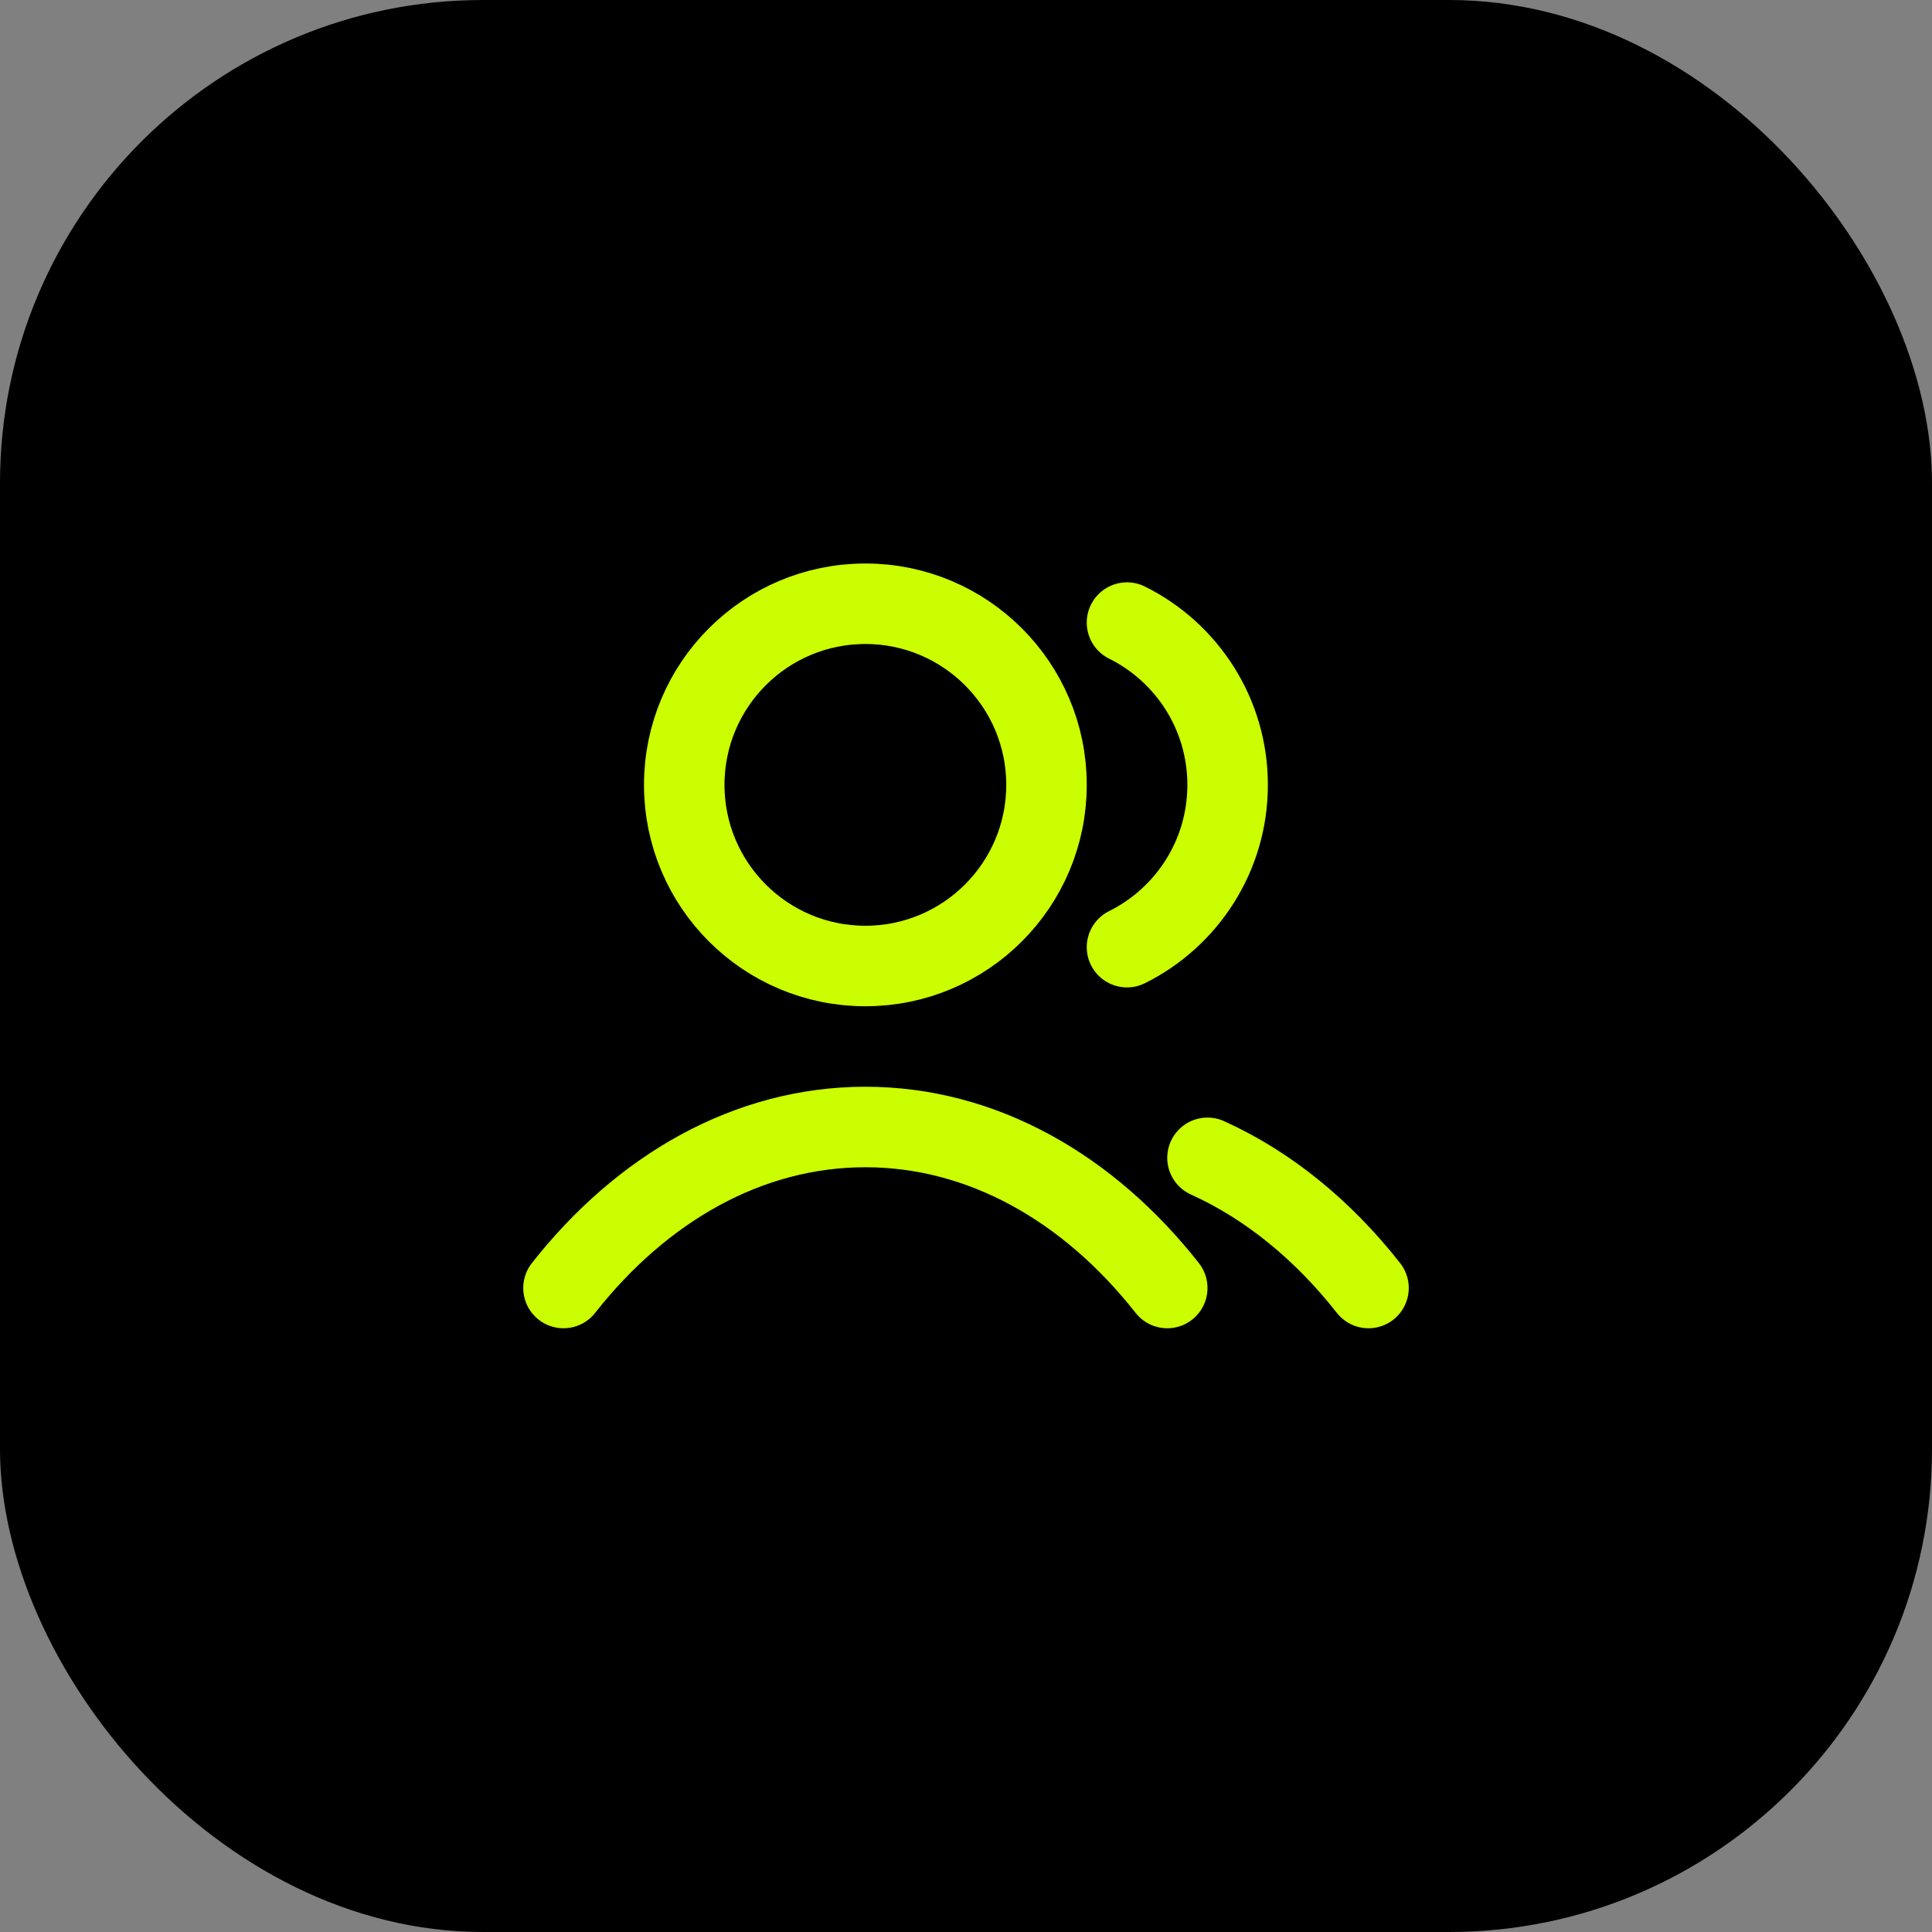 <svg width="48" height="48" viewBox="0 0 48 48" fill="none" xmlns="http://www.w3.org/2000/svg">
<rect x="0" y="0" width="48" height="48" fill="#808080" stroke="none"/>
<rect width="48" height="48" rx="12" fill="black"/>
<path d="M28 15.468C29.482 16.204 30.5 17.733 30.5 19.5C30.5 21.267 29.482 22.796 28 23.532M30 28.766C31.512 29.45 32.873 30.565 34 32M14 32C15.947 29.523 18.589 28 21.5 28C24.411 28 27.053 29.523 29 32M26 19.5C26 21.985 23.985 24 21.5 24C19.015 24 17 21.985 17 19.5C17 17.015 19.015 15 21.5 15C23.985 15 26 17.015 26 19.5Z" stroke="#CBFF01" stroke-width="2" stroke-linecap="round" stroke-linejoin="round"/>
</svg>
